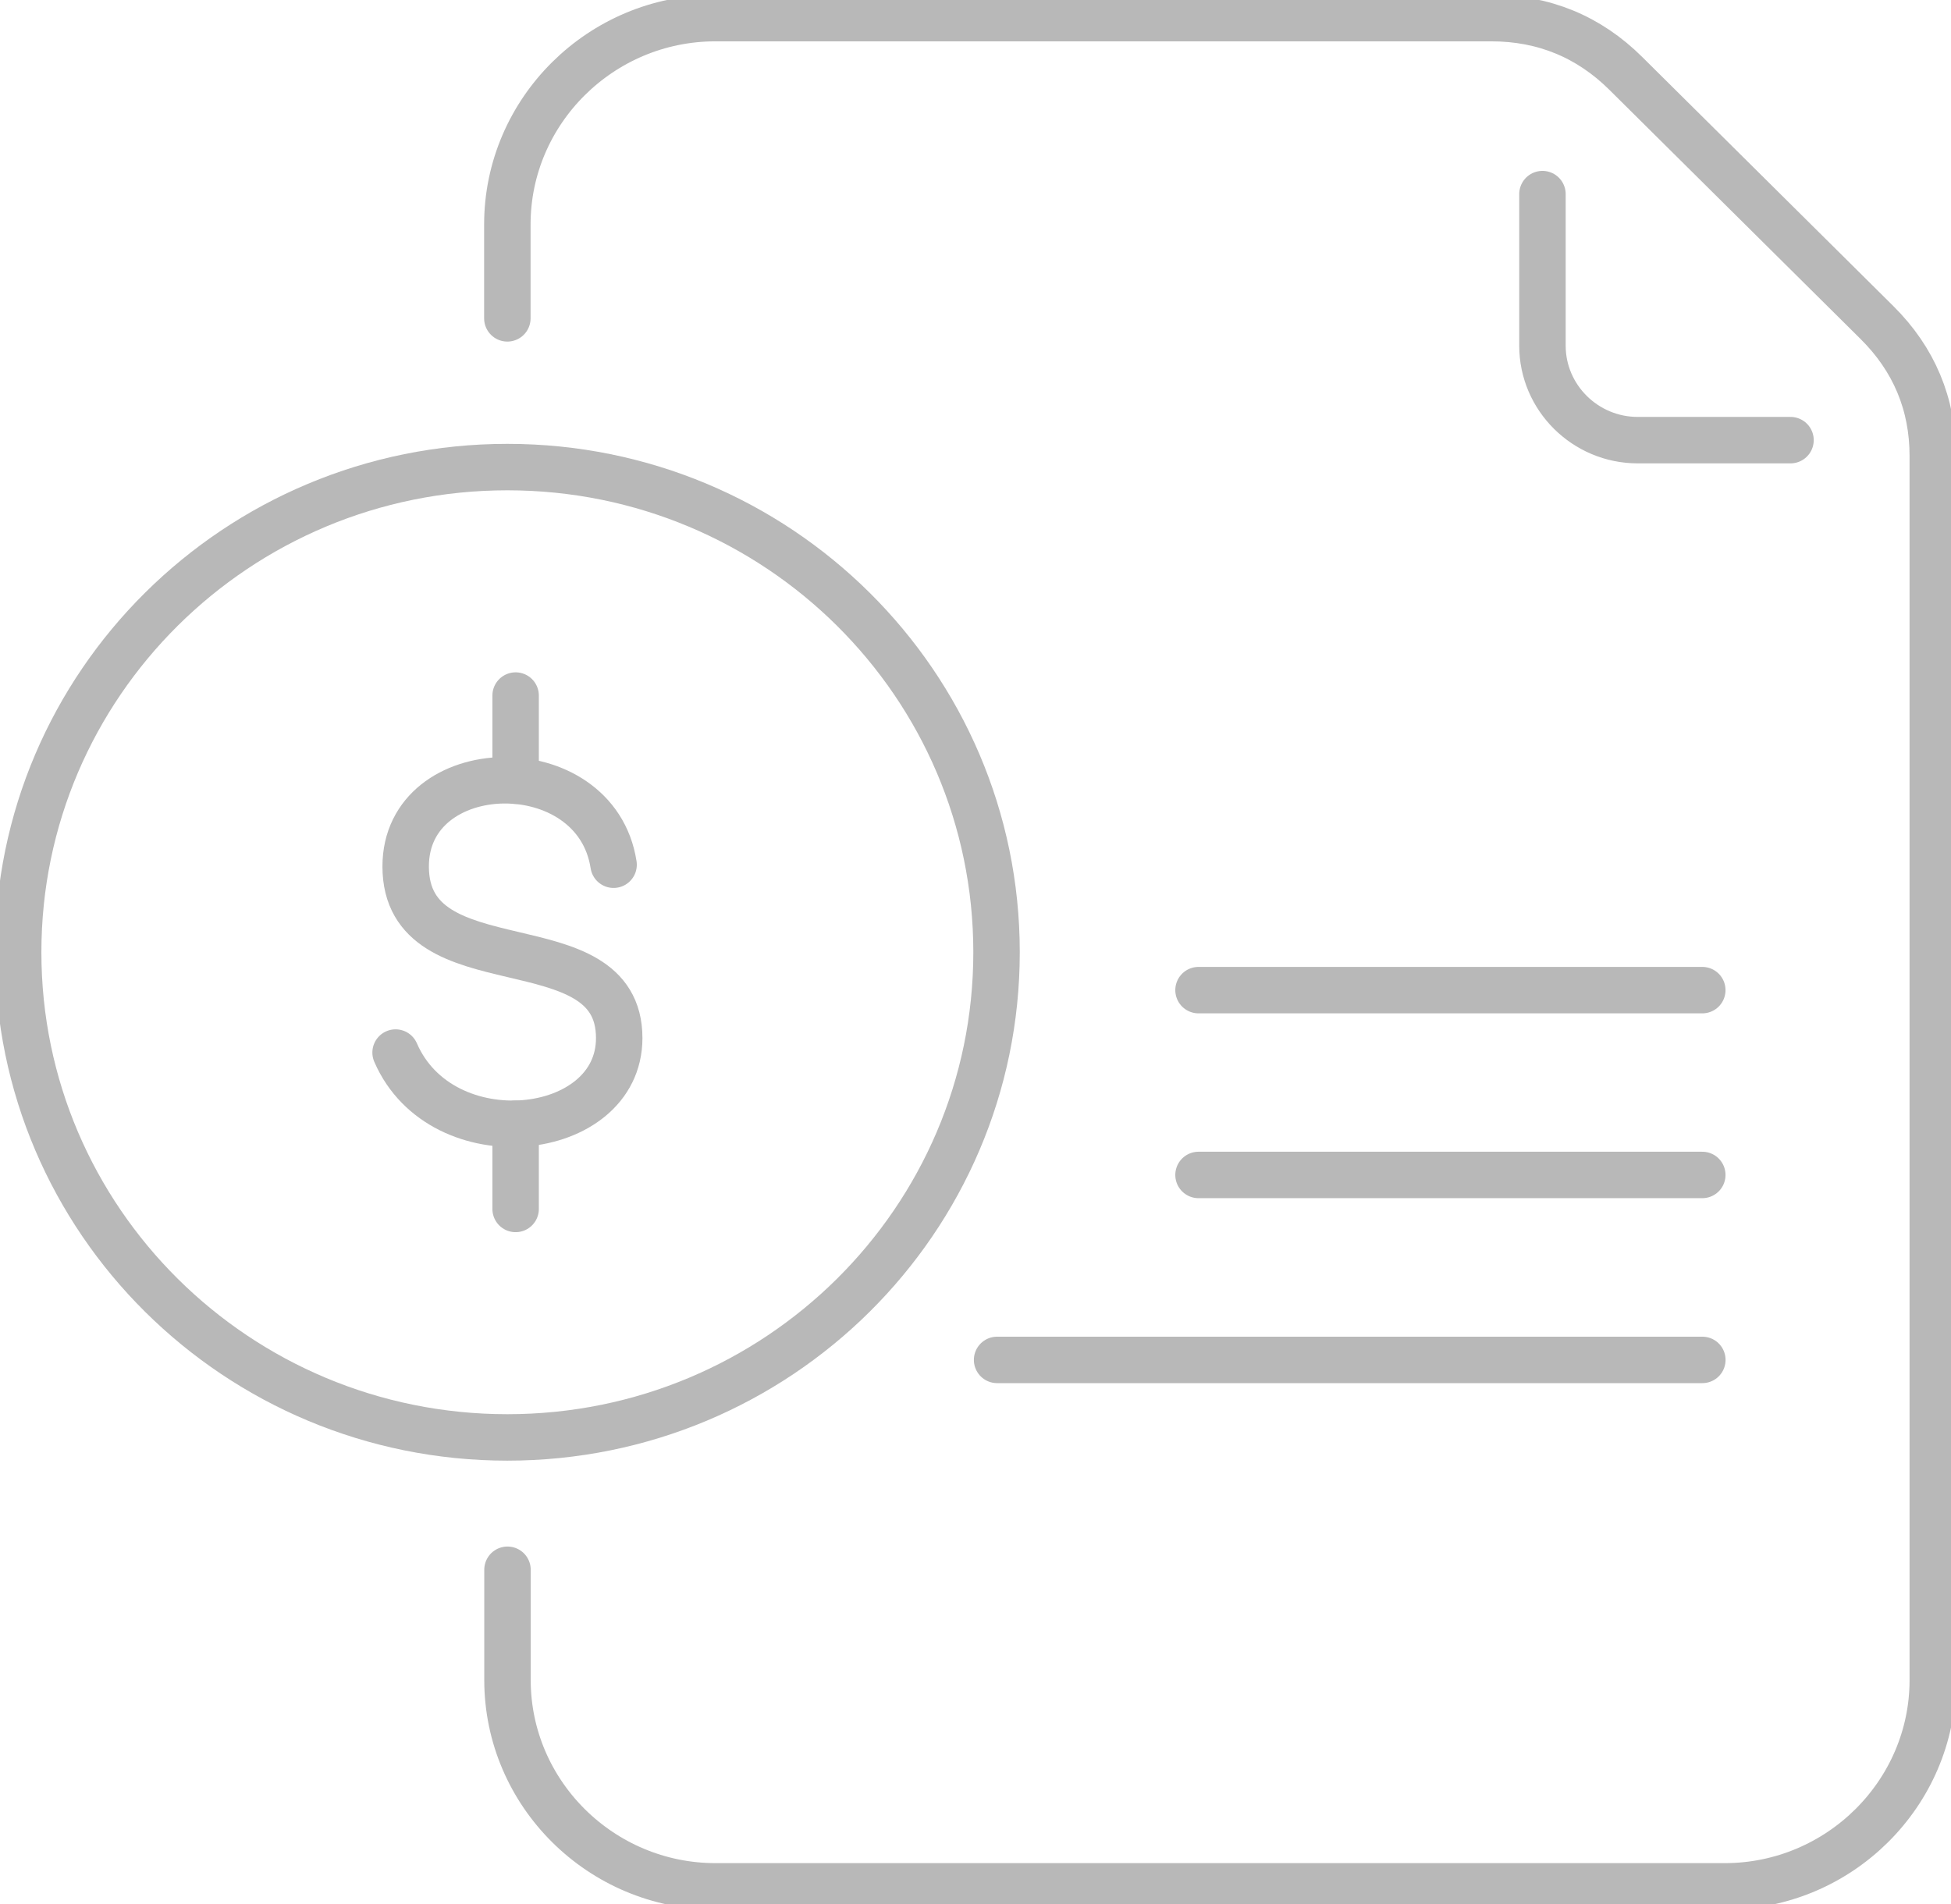 <svg width="42" height="41" viewBox="0 0 42 41" fill="none" xmlns="http://www.w3.org/2000/svg">
<g clip-path="url(#clip0_235_3563)">
<path d="M10.922 6.854V4.832C10.922 2.387 12.938 0.39 15.4 0.39H32.103C33.231 0.39 34.203 0.789 35.001 1.582L40.406 6.944C41.203 7.734 41.608 8.699 41.608 9.818V36.171C41.608 38.613 39.592 40.612 37.13 40.612H15.403C12.938 40.612 10.925 38.613 10.925 36.171V33.796" stroke="#B8B8B8" stroke-miterlimit="22.926" stroke-linecap="round" stroke-linejoin="round"/>
<path d="M38.545 9.476H35.255C34.127 9.476 33.205 8.561 33.205 7.443V4.179" stroke="#B8B8B8" stroke-miterlimit="22.926" stroke-linecap="round" stroke-linejoin="round"/>
<path d="M10.922 30.947C16.738 30.947 21.453 26.27 21.453 20.501C21.453 14.733 16.738 10.056 10.922 10.056C5.106 10.056 0.391 14.733 0.391 20.501C0.391 26.27 5.106 30.947 10.922 30.947Z" stroke="#B8B8B8" stroke-miterlimit="22.926" stroke-linecap="round" stroke-linejoin="round"/>
<path d="M13.209 18.617C12.824 16.135 8.733 16.239 8.733 18.654C8.733 21.329 13.33 19.798 13.33 22.349C13.33 24.534 9.508 24.951 8.516 22.661" stroke="#B8B8B8" stroke-miterlimit="22.926" stroke-linecap="round" stroke-linejoin="round"/>
<path d="M11.1 16.808V14.975" stroke="#B8B8B8" stroke-miterlimit="22.926" stroke-linecap="round" stroke-linejoin="round"/>
<path d="M11.1 26.028V24.194" stroke="#B8B8B8" stroke-miterlimit="22.926" stroke-linecap="round" stroke-linejoin="round"/>
<path d="M25.801 21.317H36.646" stroke="#B8B8B8" stroke-miterlimit="22.926" stroke-linecap="round" stroke-linejoin="round"/>
<path d="M25.801 25.296H36.646" stroke="#B8B8B8" stroke-miterlimit="22.926" stroke-linecap="round" stroke-linejoin="round"/>
<path d="M21.465 29.278H36.647" stroke="#B8B8B8" stroke-miterlimit="22.926" stroke-linecap="round" stroke-linejoin="round"/>
</g>
<defs>
<clipPath id="clip0_235_3563">
<rect width="42" height="41" fill="white"/>
</clipPath>
</defs>
</svg>

